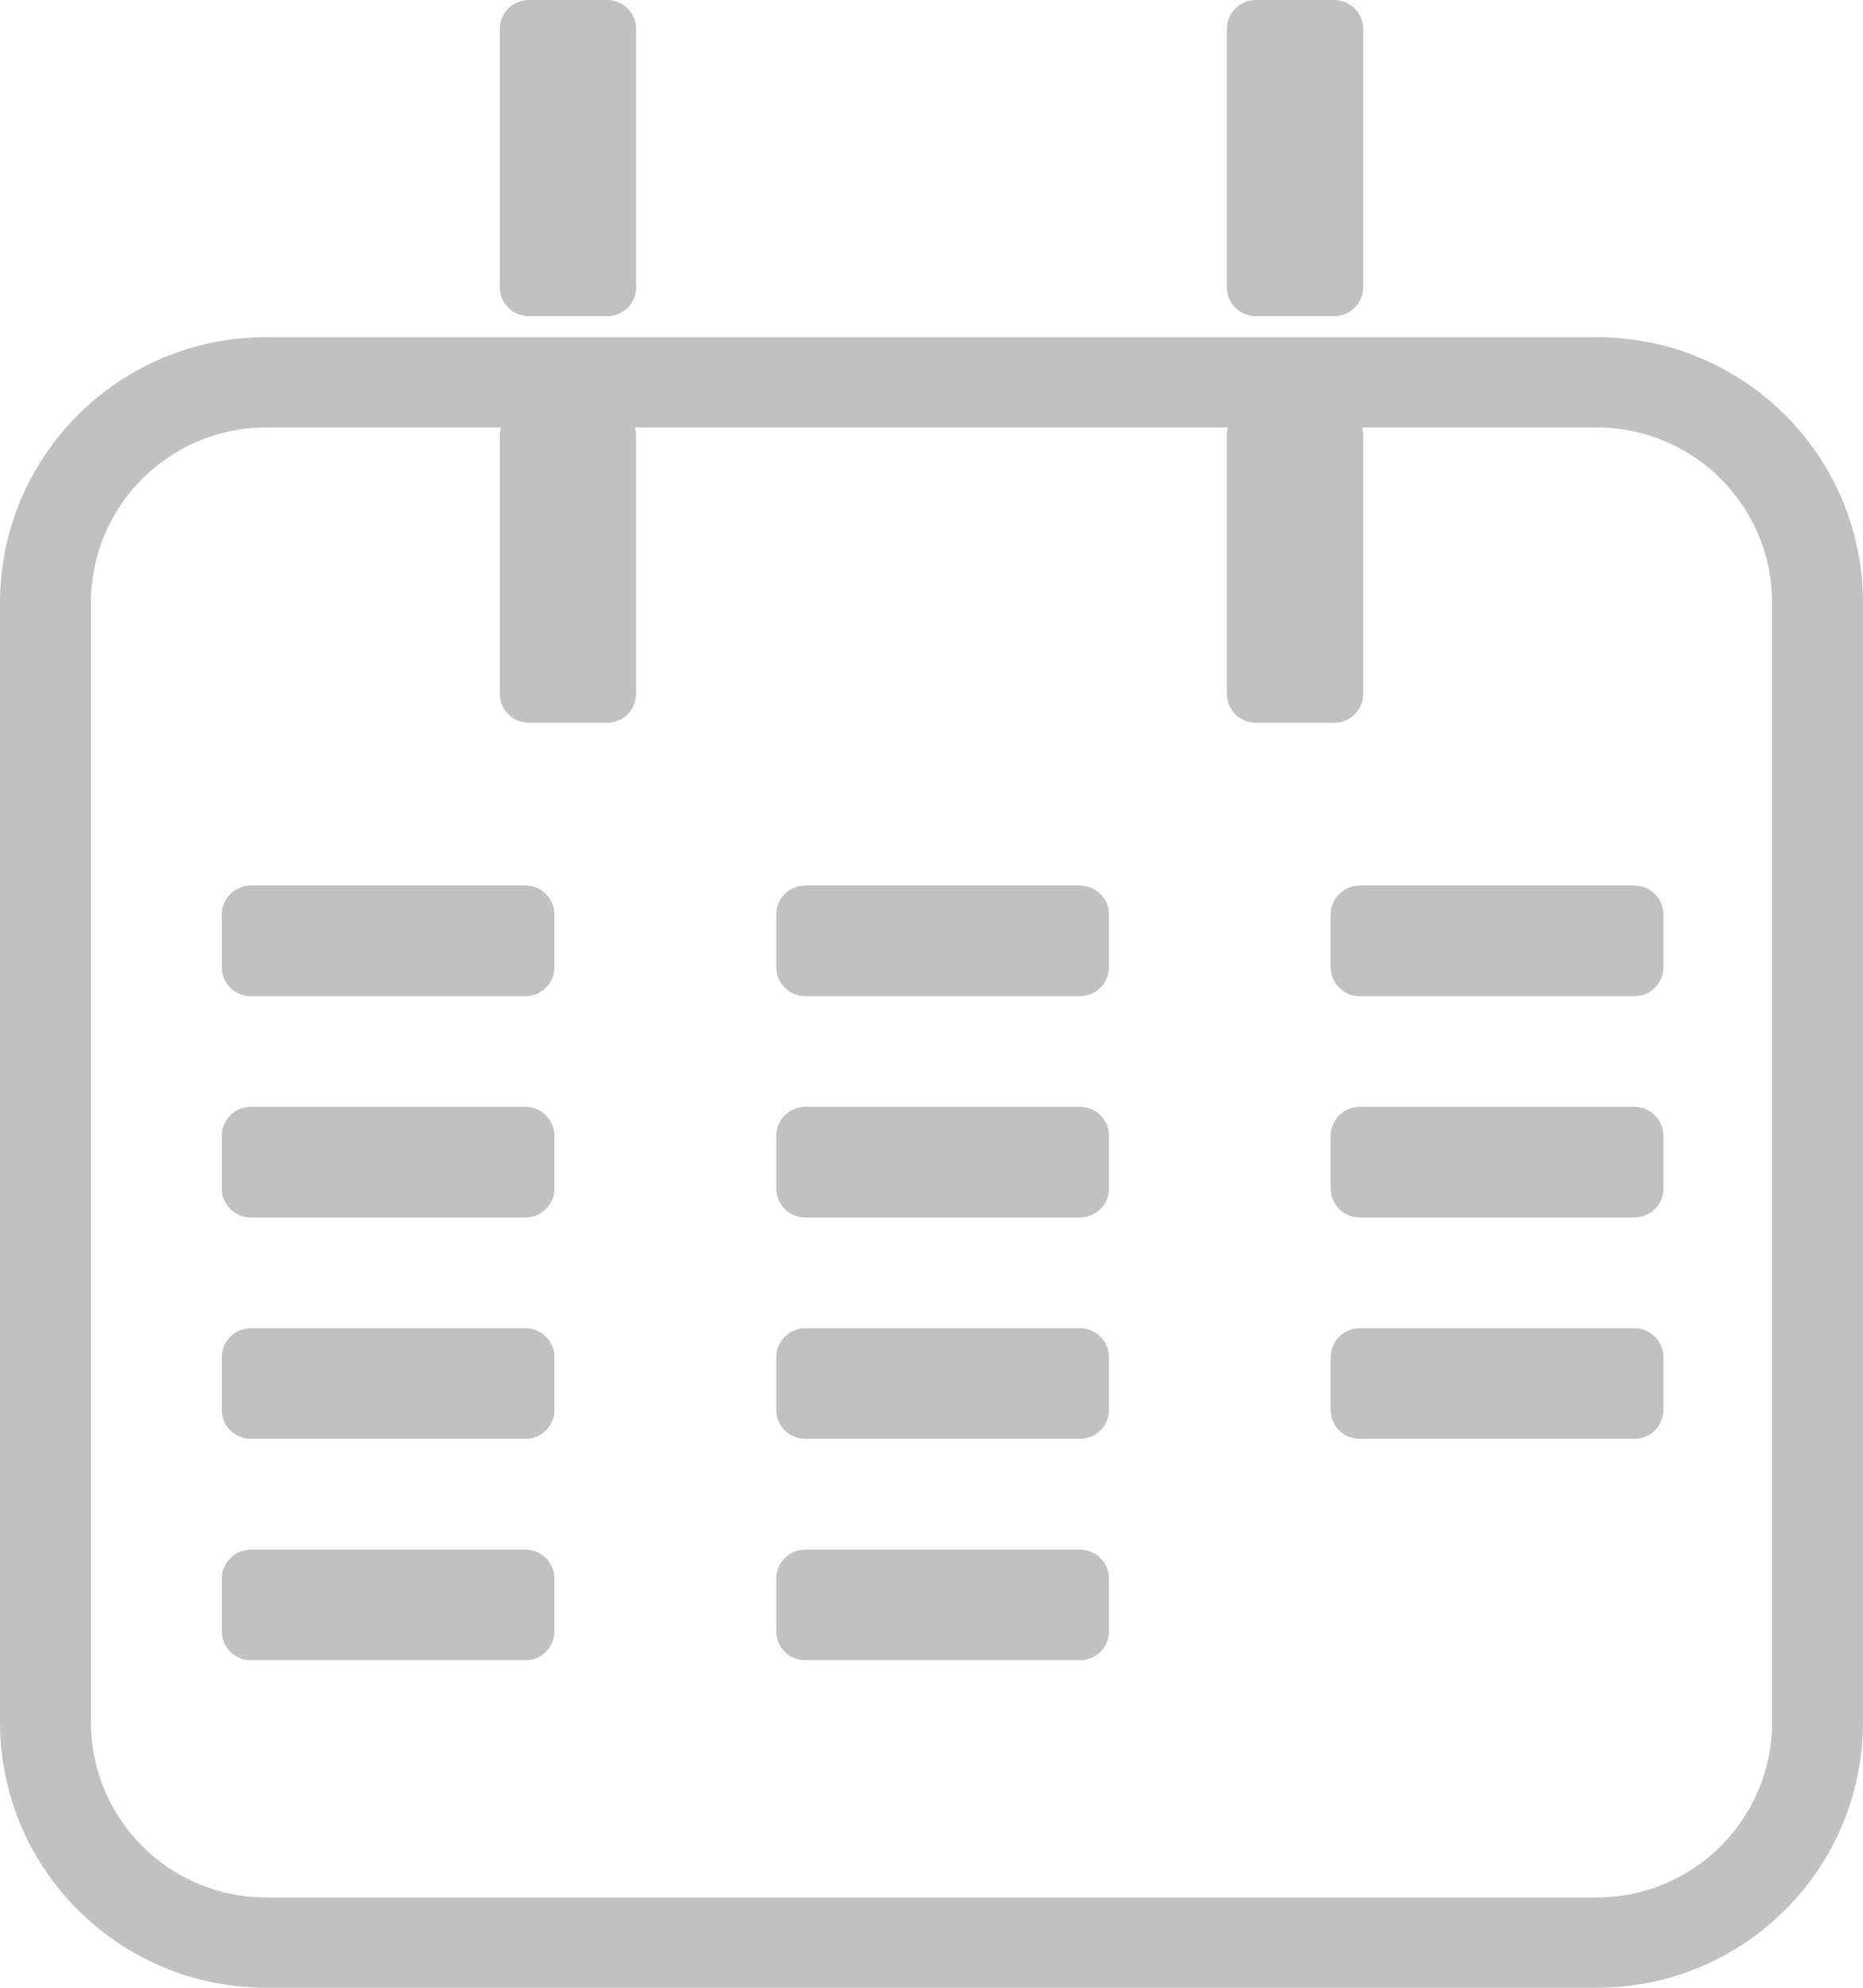 <svg width="15" height="16" viewBox="0 0 15 16" fill="none" xmlns="http://www.w3.org/2000/svg">
<path d="M6.25 10.924C6.25 10.796 6.355 10.691 6.484 10.691H8.694C8.824 10.691 8.929 10.796 8.929 10.924V11.35C8.929 11.478 8.824 11.582 8.694 11.582H6.484C6.355 11.582 6.25 11.478 6.25 11.35V10.924Z" fill="#C1C1C1"/>
<path d="M10.714 9.142C10.714 9.014 10.819 8.909 10.948 8.909H13.159C13.288 8.909 13.393 9.014 13.393 9.142V9.568C13.393 9.696 13.288 9.8 13.159 9.8H10.948C10.819 9.8 10.714 9.696 10.714 9.568V9.142Z" fill="#C1C1C1"/>
<path d="M1.786 7.36C1.786 7.232 1.891 7.128 2.02 7.128H4.23C4.359 7.128 4.464 7.232 4.464 7.36V7.786C4.464 7.914 4.359 8.019 4.23 8.019H2.02C1.891 8.019 1.786 7.914 1.786 7.786V7.36Z" fill="#C1C1C1"/>
<path d="M1.786 9.142C1.786 9.014 1.891 8.909 2.02 8.909H4.23C4.359 8.909 4.464 9.014 4.464 9.142V9.568C4.464 9.696 4.359 9.8 4.23 9.8H2.02C1.891 9.8 1.786 9.696 1.786 9.568V9.142Z" fill="#C1C1C1"/>
<path d="M1.786 10.924C1.786 10.796 1.891 10.691 2.02 10.691H4.23C4.359 10.691 4.464 10.796 4.464 10.924V11.35C4.464 11.478 4.359 11.582 4.23 11.582H2.02C1.891 11.582 1.786 11.478 1.786 11.35V10.924Z" fill="#C1C1C1"/>
<path d="M1.786 12.706C1.786 12.578 1.891 12.473 2.02 12.473H4.23C4.359 12.473 4.464 12.578 4.464 12.706V13.132C4.464 13.26 4.359 13.364 4.23 13.364H2.02C1.891 13.364 1.786 13.26 1.786 13.132V12.706Z" fill="#C1C1C1"/>
<path d="M6.25 7.36C6.25 7.232 6.355 7.128 6.484 7.128H8.694C8.824 7.128 8.929 7.232 8.929 7.36V7.786C8.929 7.914 8.824 8.019 8.694 8.019H6.484C6.355 8.019 6.25 7.914 6.25 7.786V7.36Z" fill="#C1C1C1"/>
<path d="M6.25 9.142C6.25 9.014 6.355 8.909 6.484 8.909H8.694C8.824 8.909 8.929 9.014 8.929 9.142V9.568C8.929 9.696 8.824 9.8 8.694 9.8H6.484C6.355 9.8 6.25 9.696 6.25 9.568V9.142Z" fill="#C1C1C1"/>
<path d="M6.25 12.706C6.25 12.578 6.355 12.473 6.484 12.473H8.694C8.824 12.473 8.929 12.578 8.929 12.706V13.132C8.929 13.26 8.824 13.364 8.694 13.364H6.484C6.355 13.364 6.25 13.26 6.25 13.132V12.706Z" fill="#C1C1C1"/>
<path d="M10.714 7.36C10.714 7.232 10.819 7.128 10.948 7.128H13.159C13.288 7.128 13.393 7.232 13.393 7.36V7.786C13.393 7.914 13.288 8.019 13.159 8.019H10.948C10.819 8.019 10.714 7.914 10.714 7.786V7.36Z" fill="#C1C1C1"/>
<path d="M10.714 10.924C10.714 10.796 10.819 10.691 10.948 10.691H13.159C13.288 10.691 13.393 10.796 13.393 10.924V11.35C13.393 11.478 13.288 11.582 13.159 11.582H10.948C10.819 11.582 10.714 11.478 10.714 11.35V10.924Z" fill="#C1C1C1"/>
<path fill-rule="evenodd" clip-rule="evenodd" d="M12.857 3.441H2.143C1.366 3.441 0.732 4.07 0.732 4.852V13.862C0.732 14.644 1.366 15.273 2.143 15.273H12.857C13.634 15.273 14.268 14.644 14.268 13.862V4.852C14.268 4.07 13.634 3.441 12.857 3.441ZM2.143 2.714C0.959 2.714 0 3.671 0 4.852V13.862C0 15.043 0.959 16 2.143 16H12.857C14.041 16 15 15.043 15 13.862V4.852C15 3.671 14.041 2.714 12.857 2.714H2.143Z" fill="#C1C1C1"/>
<path d="M10.112 2.545C9.983 2.545 9.878 2.441 9.878 2.313V0.233C9.878 0.104 9.983 0 10.112 0H10.742C10.871 0 10.976 0.104 10.976 0.233V2.313C10.976 2.441 10.871 2.545 10.742 2.545H10.112Z" fill="#C1C1C1"/>
<path d="M10.112 5.818C9.983 5.818 9.878 5.714 9.878 5.585V3.505C9.878 3.377 9.983 3.273 10.112 3.273H10.742C10.871 3.273 10.976 3.377 10.976 3.505V5.585C10.976 5.714 10.871 5.818 10.742 5.818H10.112Z" fill="#C1C1C1"/>
<path fill-rule="evenodd" clip-rule="evenodd" d="M4.259 2.545C4.129 2.545 4.024 2.441 4.024 2.313V0.233C4.024 0.104 4.129 1.47595e-08 4.259 1.47595e-08H4.888C5.017 1.47595e-08 5.122 0.104 5.122 0.233V2.313C5.122 2.441 5.017 2.545 4.888 2.545H4.259Z" fill="#C1C1C1"/>
<path fill-rule="evenodd" clip-rule="evenodd" d="M4.259 5.818C4.129 5.818 4.024 5.714 4.024 5.585V3.505C4.024 3.377 4.129 3.273 4.259 3.273H4.888C5.017 3.273 5.122 3.377 5.122 3.505V5.585C5.122 5.714 5.017 5.818 4.888 5.818H4.259Z" fill="#C1C1C1"/>
</svg>
